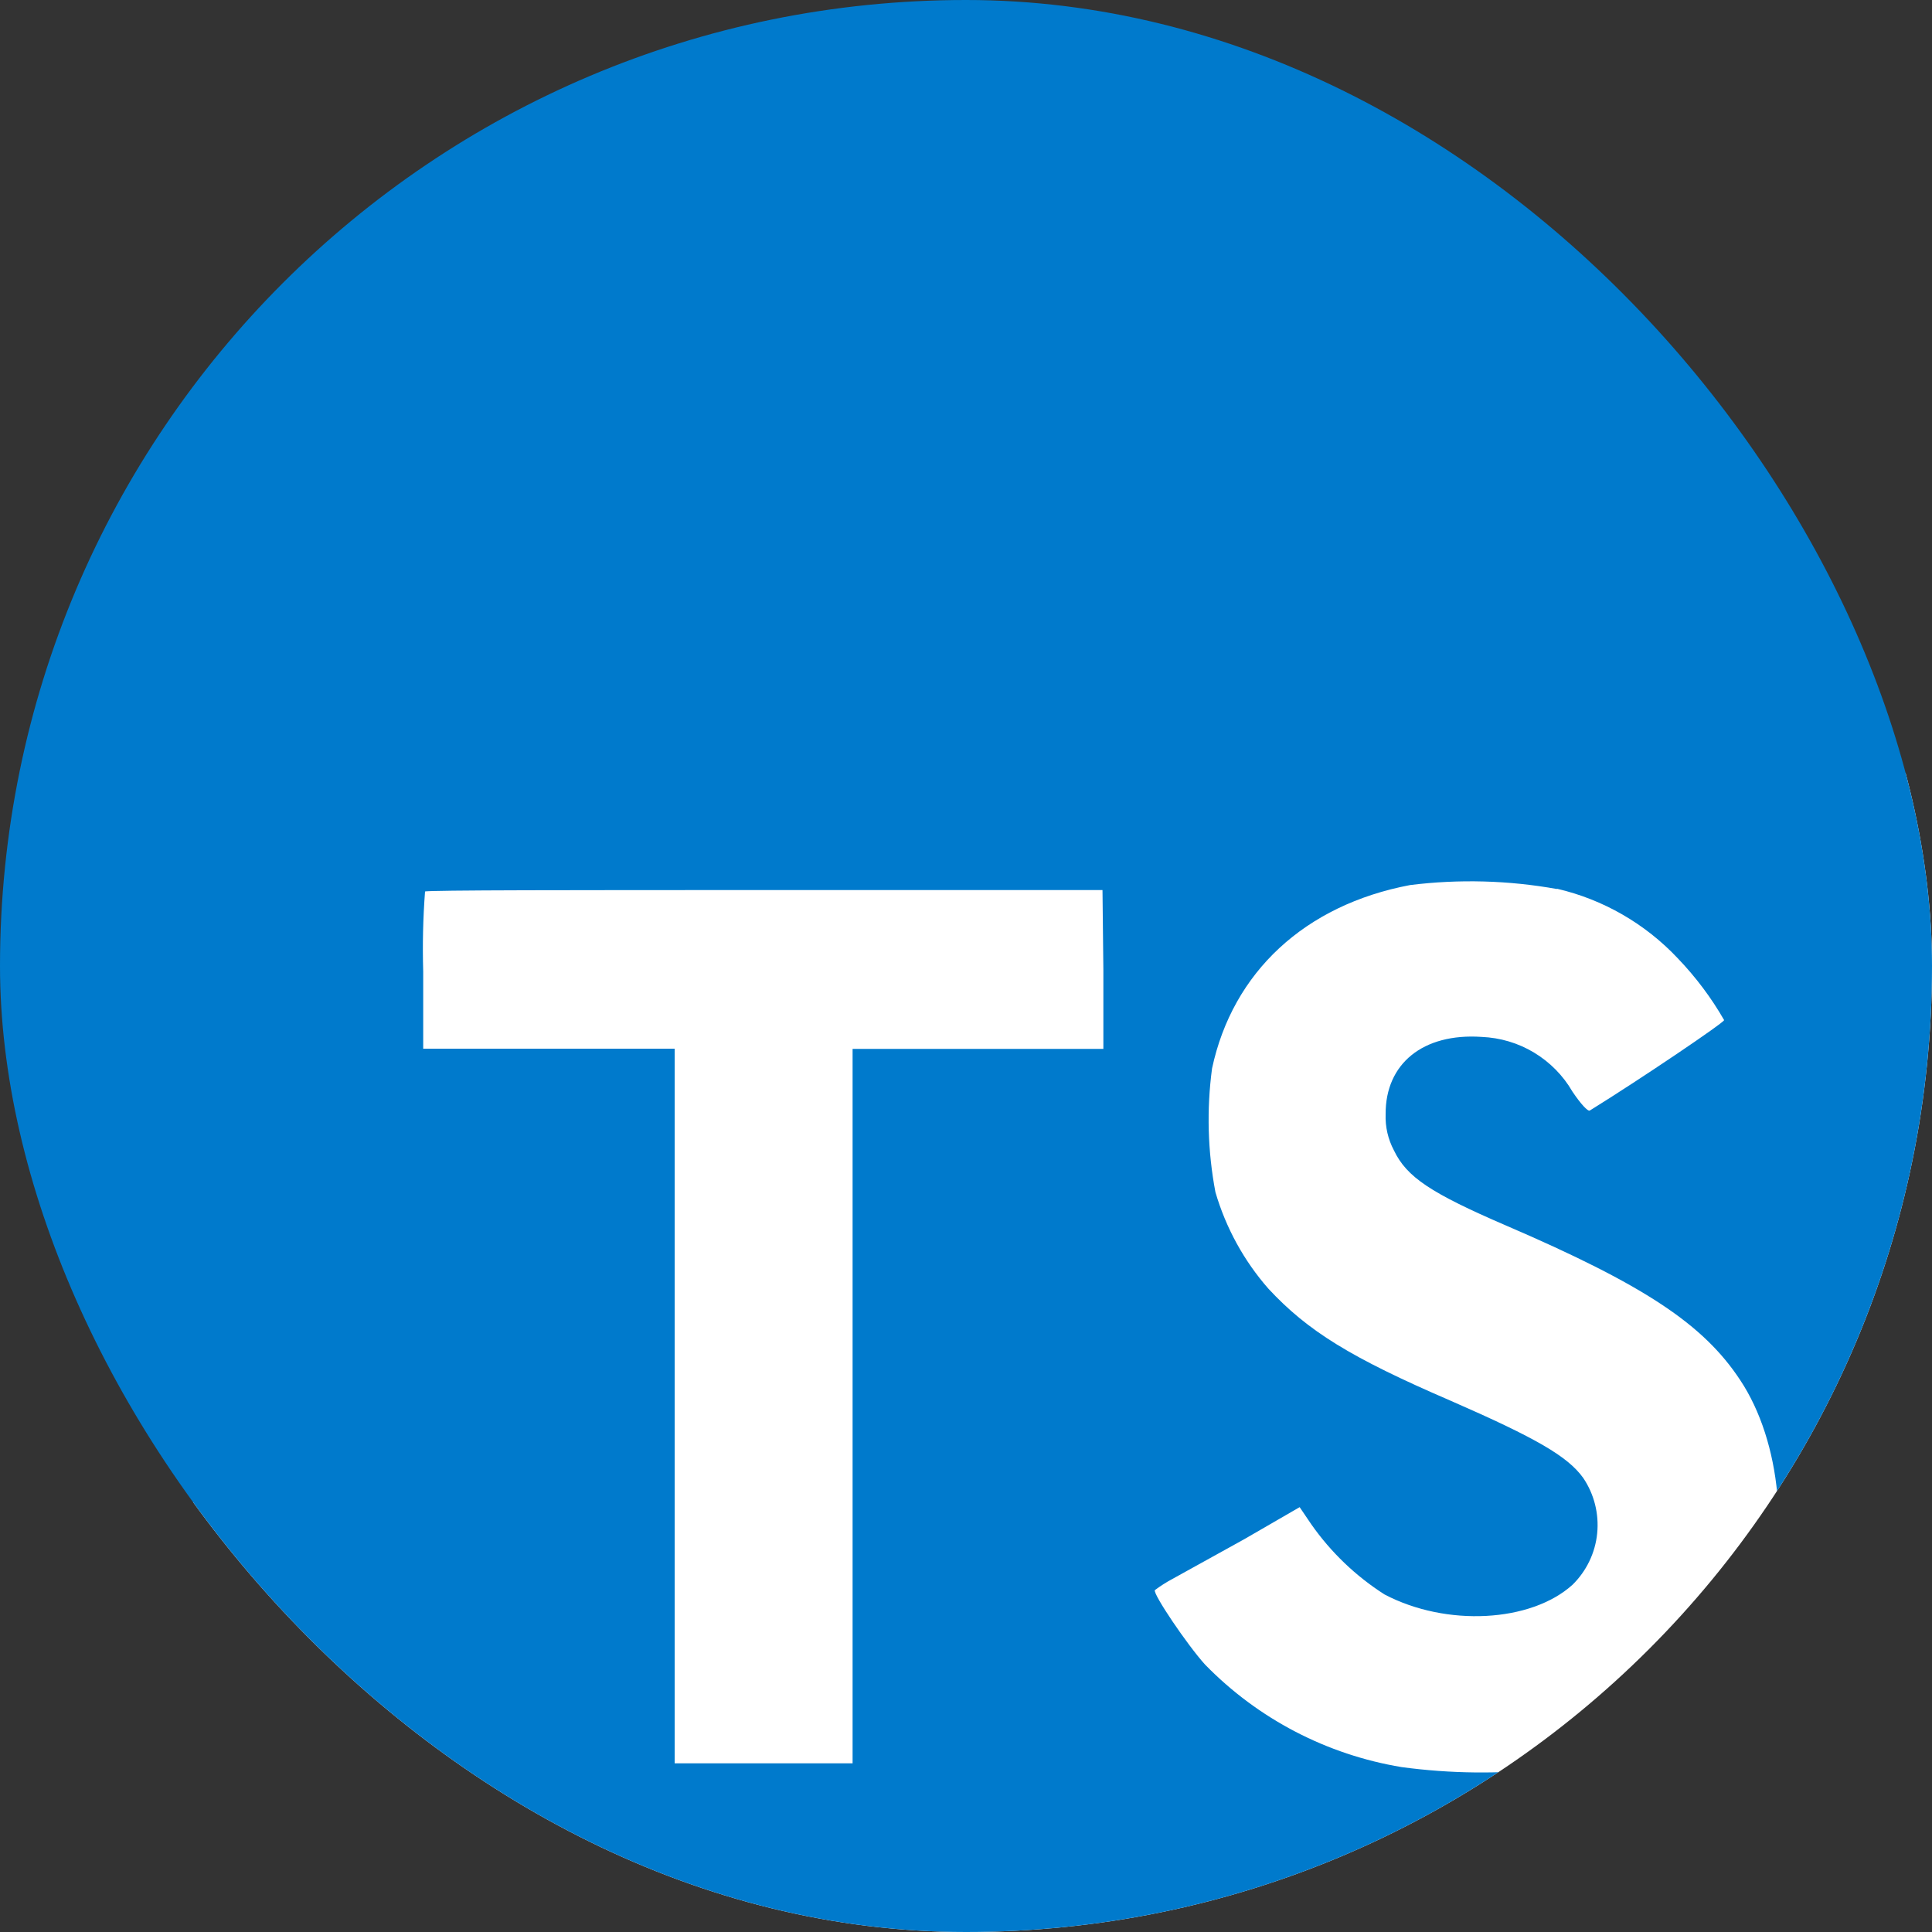<svg width="20" height="20" viewBox="0 0 20 20" fill="none" xmlns="http://www.w3.org/2000/svg">
  <rect x="0" y="0" width="20" height="20" fill="#333333" stroke="none"/>
  <g clip-path="url(#clip0_81_4146)">
    <path d="M2 8H20V21H2V8Z" fill="white" />
    <path
      d="M0 10V20H20V0H0V10ZM16.117 9.2C16.596 9.311 17.031 9.562 17.368 9.92C17.553 10.113 17.715 10.328 17.848 10.56C17.848 10.586 16.984 11.17 16.458 11.496C16.438 11.509 16.362 11.426 16.277 11.299C16.181 11.133 16.044 10.995 15.88 10.896C15.716 10.797 15.529 10.742 15.338 10.734C14.731 10.693 14.341 11.011 14.344 11.534C14.339 11.665 14.369 11.794 14.43 11.909C14.563 12.186 14.811 12.35 15.589 12.686C17.021 13.302 17.634 13.709 18.014 14.286C18.44 14.926 18.534 15.96 18.246 16.725C17.926 17.557 17.142 18.122 16.034 18.309C15.527 18.367 15.015 18.361 14.51 18.293C13.736 18.165 13.023 17.794 12.475 17.232C12.291 17.029 11.933 16.499 11.955 16.461C12.014 16.417 12.075 16.378 12.139 16.344L12.88 15.934L13.454 15.602L13.574 15.779C13.777 16.069 14.035 16.316 14.333 16.506C14.973 16.842 15.846 16.795 16.278 16.406C16.423 16.264 16.514 16.075 16.534 15.873C16.554 15.671 16.503 15.467 16.389 15.299C16.229 15.077 15.909 14.89 15.014 14.499C13.982 14.054 13.538 13.779 13.131 13.341C12.877 13.052 12.69 12.71 12.582 12.341C12.502 11.919 12.49 11.487 12.547 11.061C12.76 10.064 13.507 9.368 14.598 9.162C15.104 9.099 15.616 9.113 16.117 9.203V9.2ZM11.422 10.038V10.858H8.826V18.254H6.984V10.856H4.381V10.056C4.373 9.78 4.379 9.504 4.4 9.229C4.413 9.214 6 9.214 7.92 9.214H11.413L11.422 10.038Z"
      fill="#007ACC" />
  </g>
  <defs>
    <clipPath id="clip0_81_4146">
      <rect width="20" height="20" rx="10" fill="white" />
    </clipPath>
  </defs>
</svg>
  